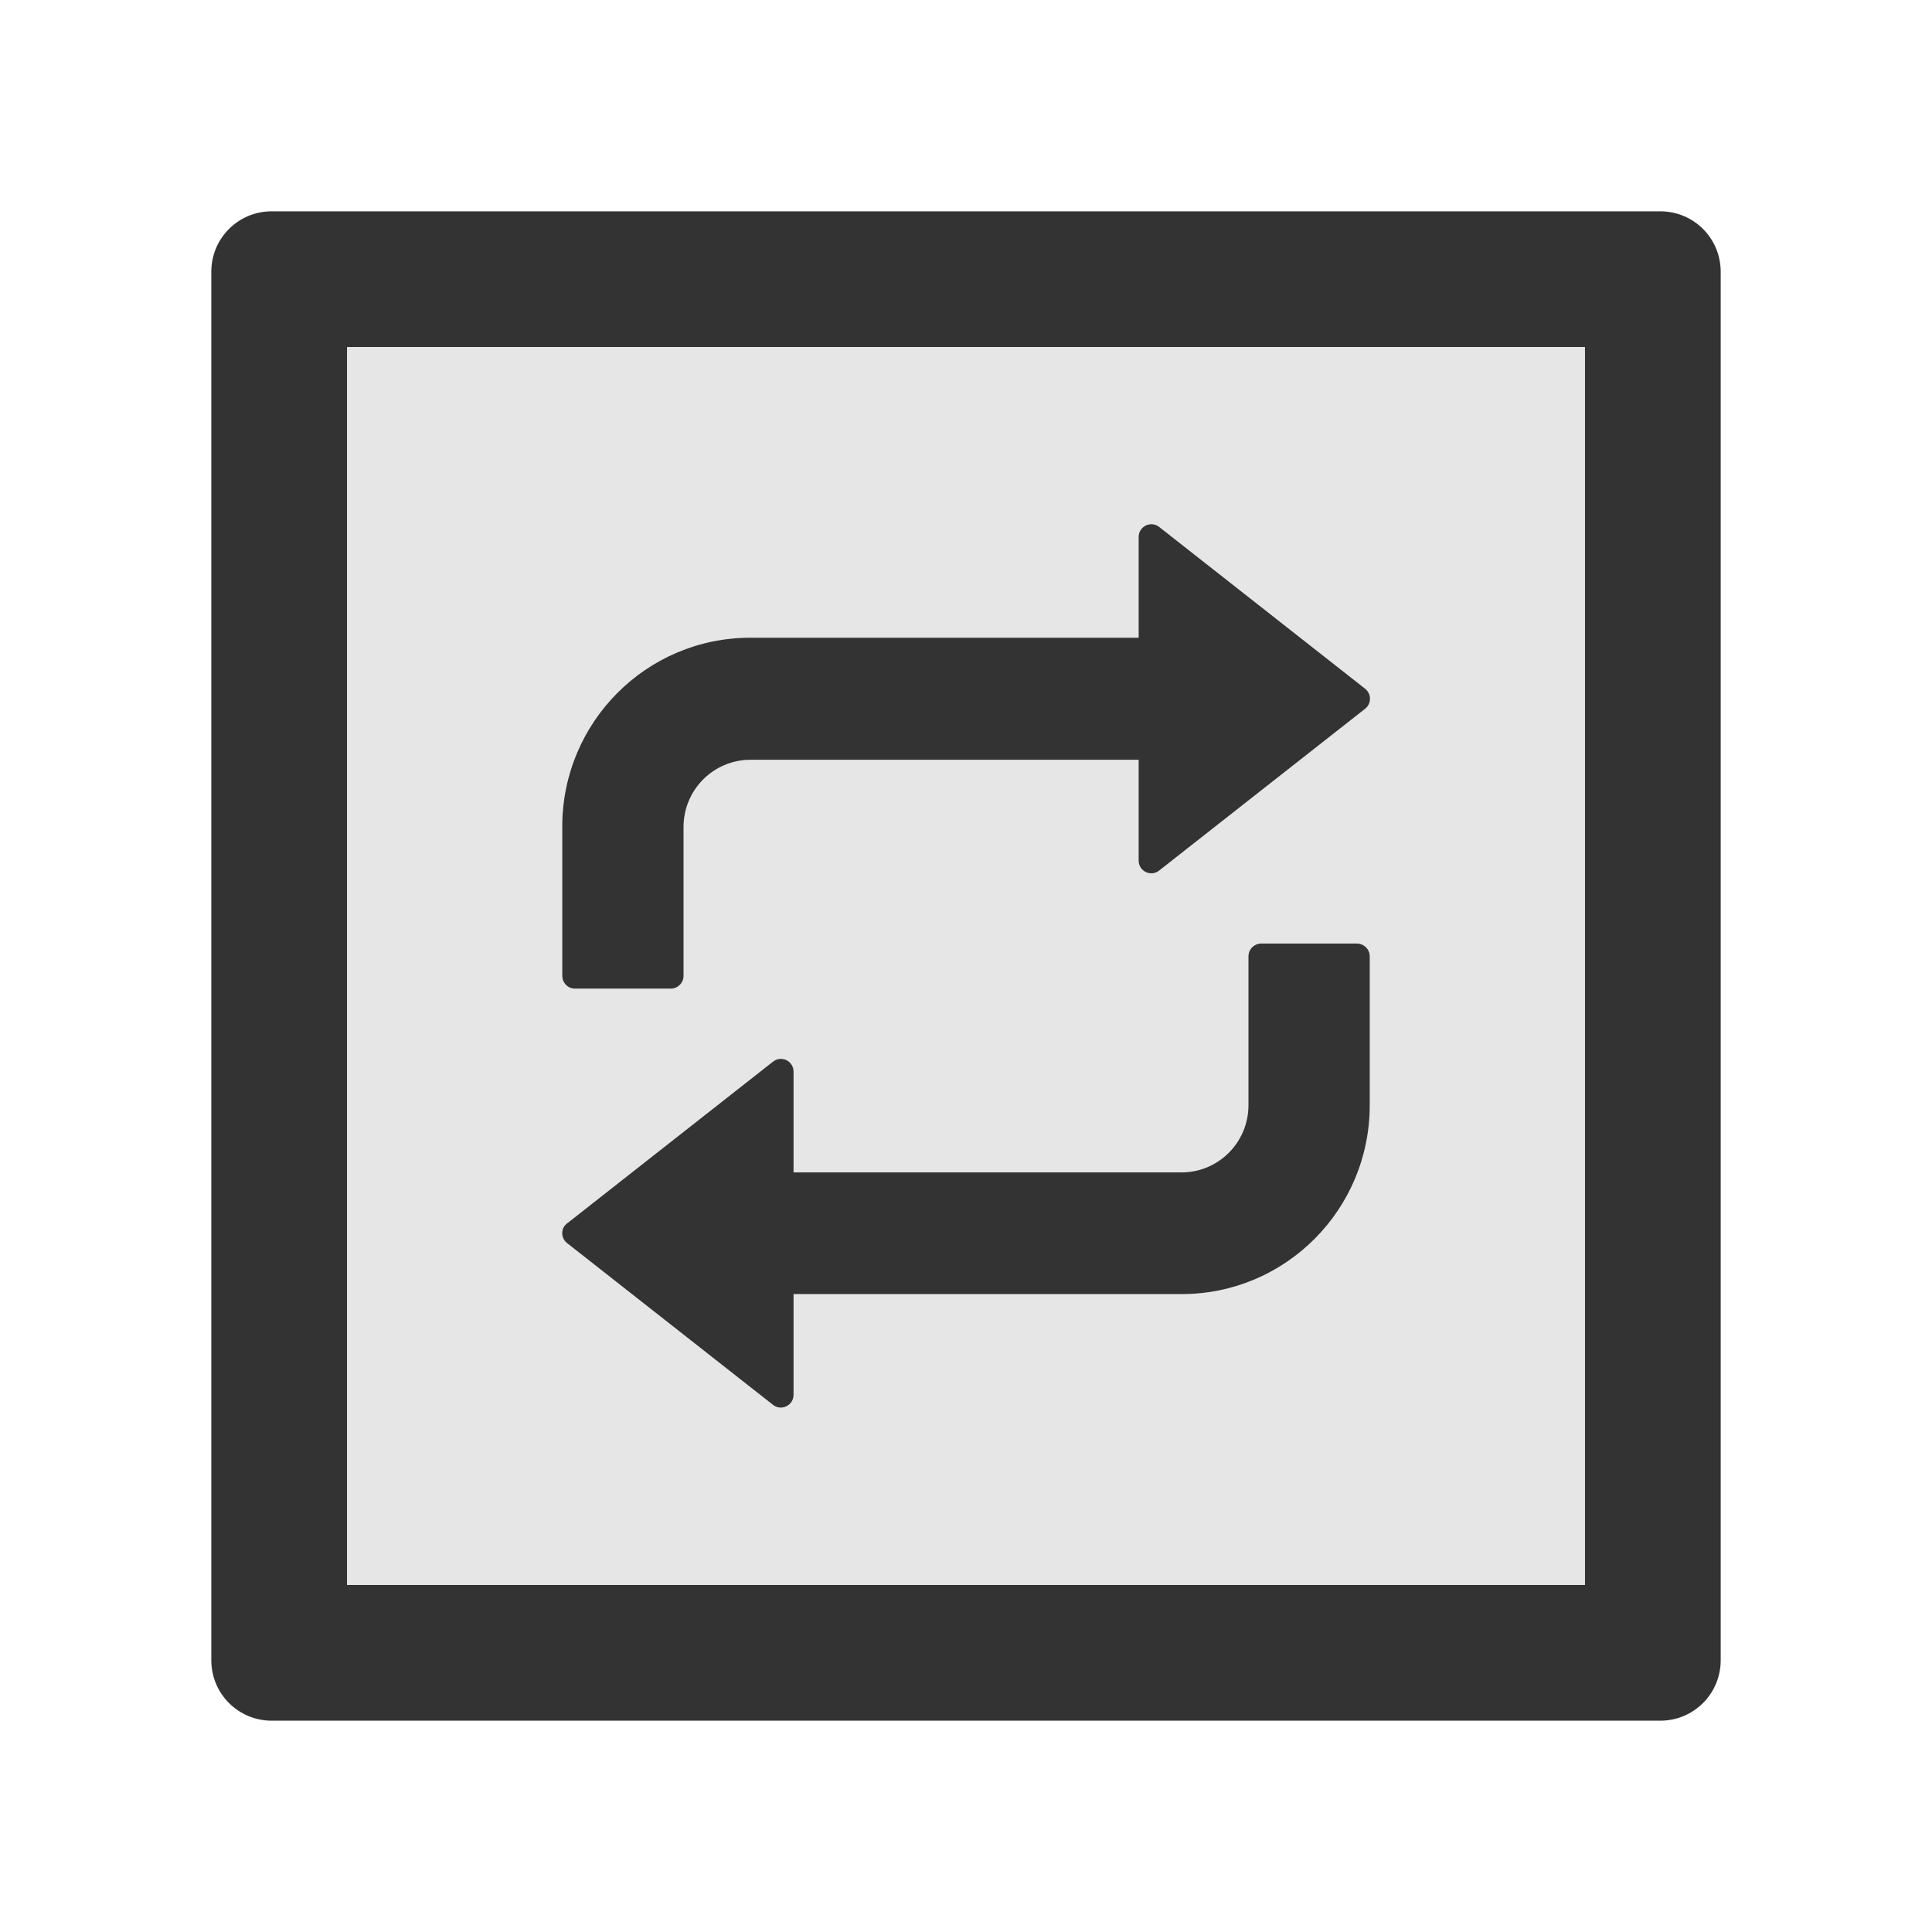 <?xml version="1.0" encoding="UTF-8"?>
<svg width="24" height="24" viewBox="0 0 1024 1024" fill="currentColor" xmlns="http://www.w3.org/2000/svg">
<path fill="#333" d="M880 112H144c-17.7 0-32 14.3-32 32v736c0 17.7 14.3 32 32 32h736c17.7 0 32-14.3 32-32V144c0-17.7-14.3-32-32-32zm-40 728H184V184h656v656z"/><path fill="#E6E6E6" d="M184 840h656V184H184v656zm114-401.9c0-55.3 44.6-100.1 99.7-100.1h205.8v-53.4c0-5.6 6.5-8.8 10.9-5.3L723.5 365c3.5 2.7 3.5 8 0 10.7l-109.1 85.7c-4.4 3.5-10.9.4-10.9-5.3v-53.4H397.8c-19.6 0-35.5 15.9-35.5 35.6v78.9c0 3.8-3.1 6.8-6.8 6.8h-50.7c-3.8 0-6.8-3-6.8-7v-78.9zm2.6 210.3l109.1-85.7c4.4-3.5 10.9-.4 10.9 5.3v53.4h205.6c19.6 0 35.5-15.9 35.5-35.6v-78.9c0-3.8 3.1-6.8 6.8-6.8h50.7c3.8 0 6.8 3.1 6.8 6.8v78.9c0 55.3-44.6 100.1-99.7 100.1H420.6v53.4c0 5.6-6.5 8.8-10.9 5.3l-109.1-85.7c-3.5-2.7-3.5-8 0-10.5z"/><path fill="#333" d="M304.8 524h50.7c3.7 0 6.8-3 6.8-6.8v-78.9c0-19.7 15.9-35.6 35.5-35.6h205.7v53.4c0 5.7 6.5 8.8 10.9 5.3l109.1-85.7c3.5-2.7 3.5-8 0-10.7l-109.1-85.7c-4.4-3.5-10.9-.3-10.9 5.3V338H397.7c-55.1 0-99.7 44.8-99.7 100.1V517c0 4 3 7 6.8 7zm-4.2 134.9l109.1 85.7c4.4 3.5 10.9.3 10.9-5.3v-53.4h205.7c55.1 0 99.7-44.8 99.7-100.1v-78.9c0-3.7-3-6.8-6.8-6.8h-50.7c-3.7 0-6.8 3-6.8 6.8v78.9c0 19.7-15.9 35.6-35.5 35.6H420.6V568c0-5.7-6.5-8.8-10.9-5.3l-109.1 85.7c-3.5 2.5-3.5 7.8 0 10.5z"/>
</svg>